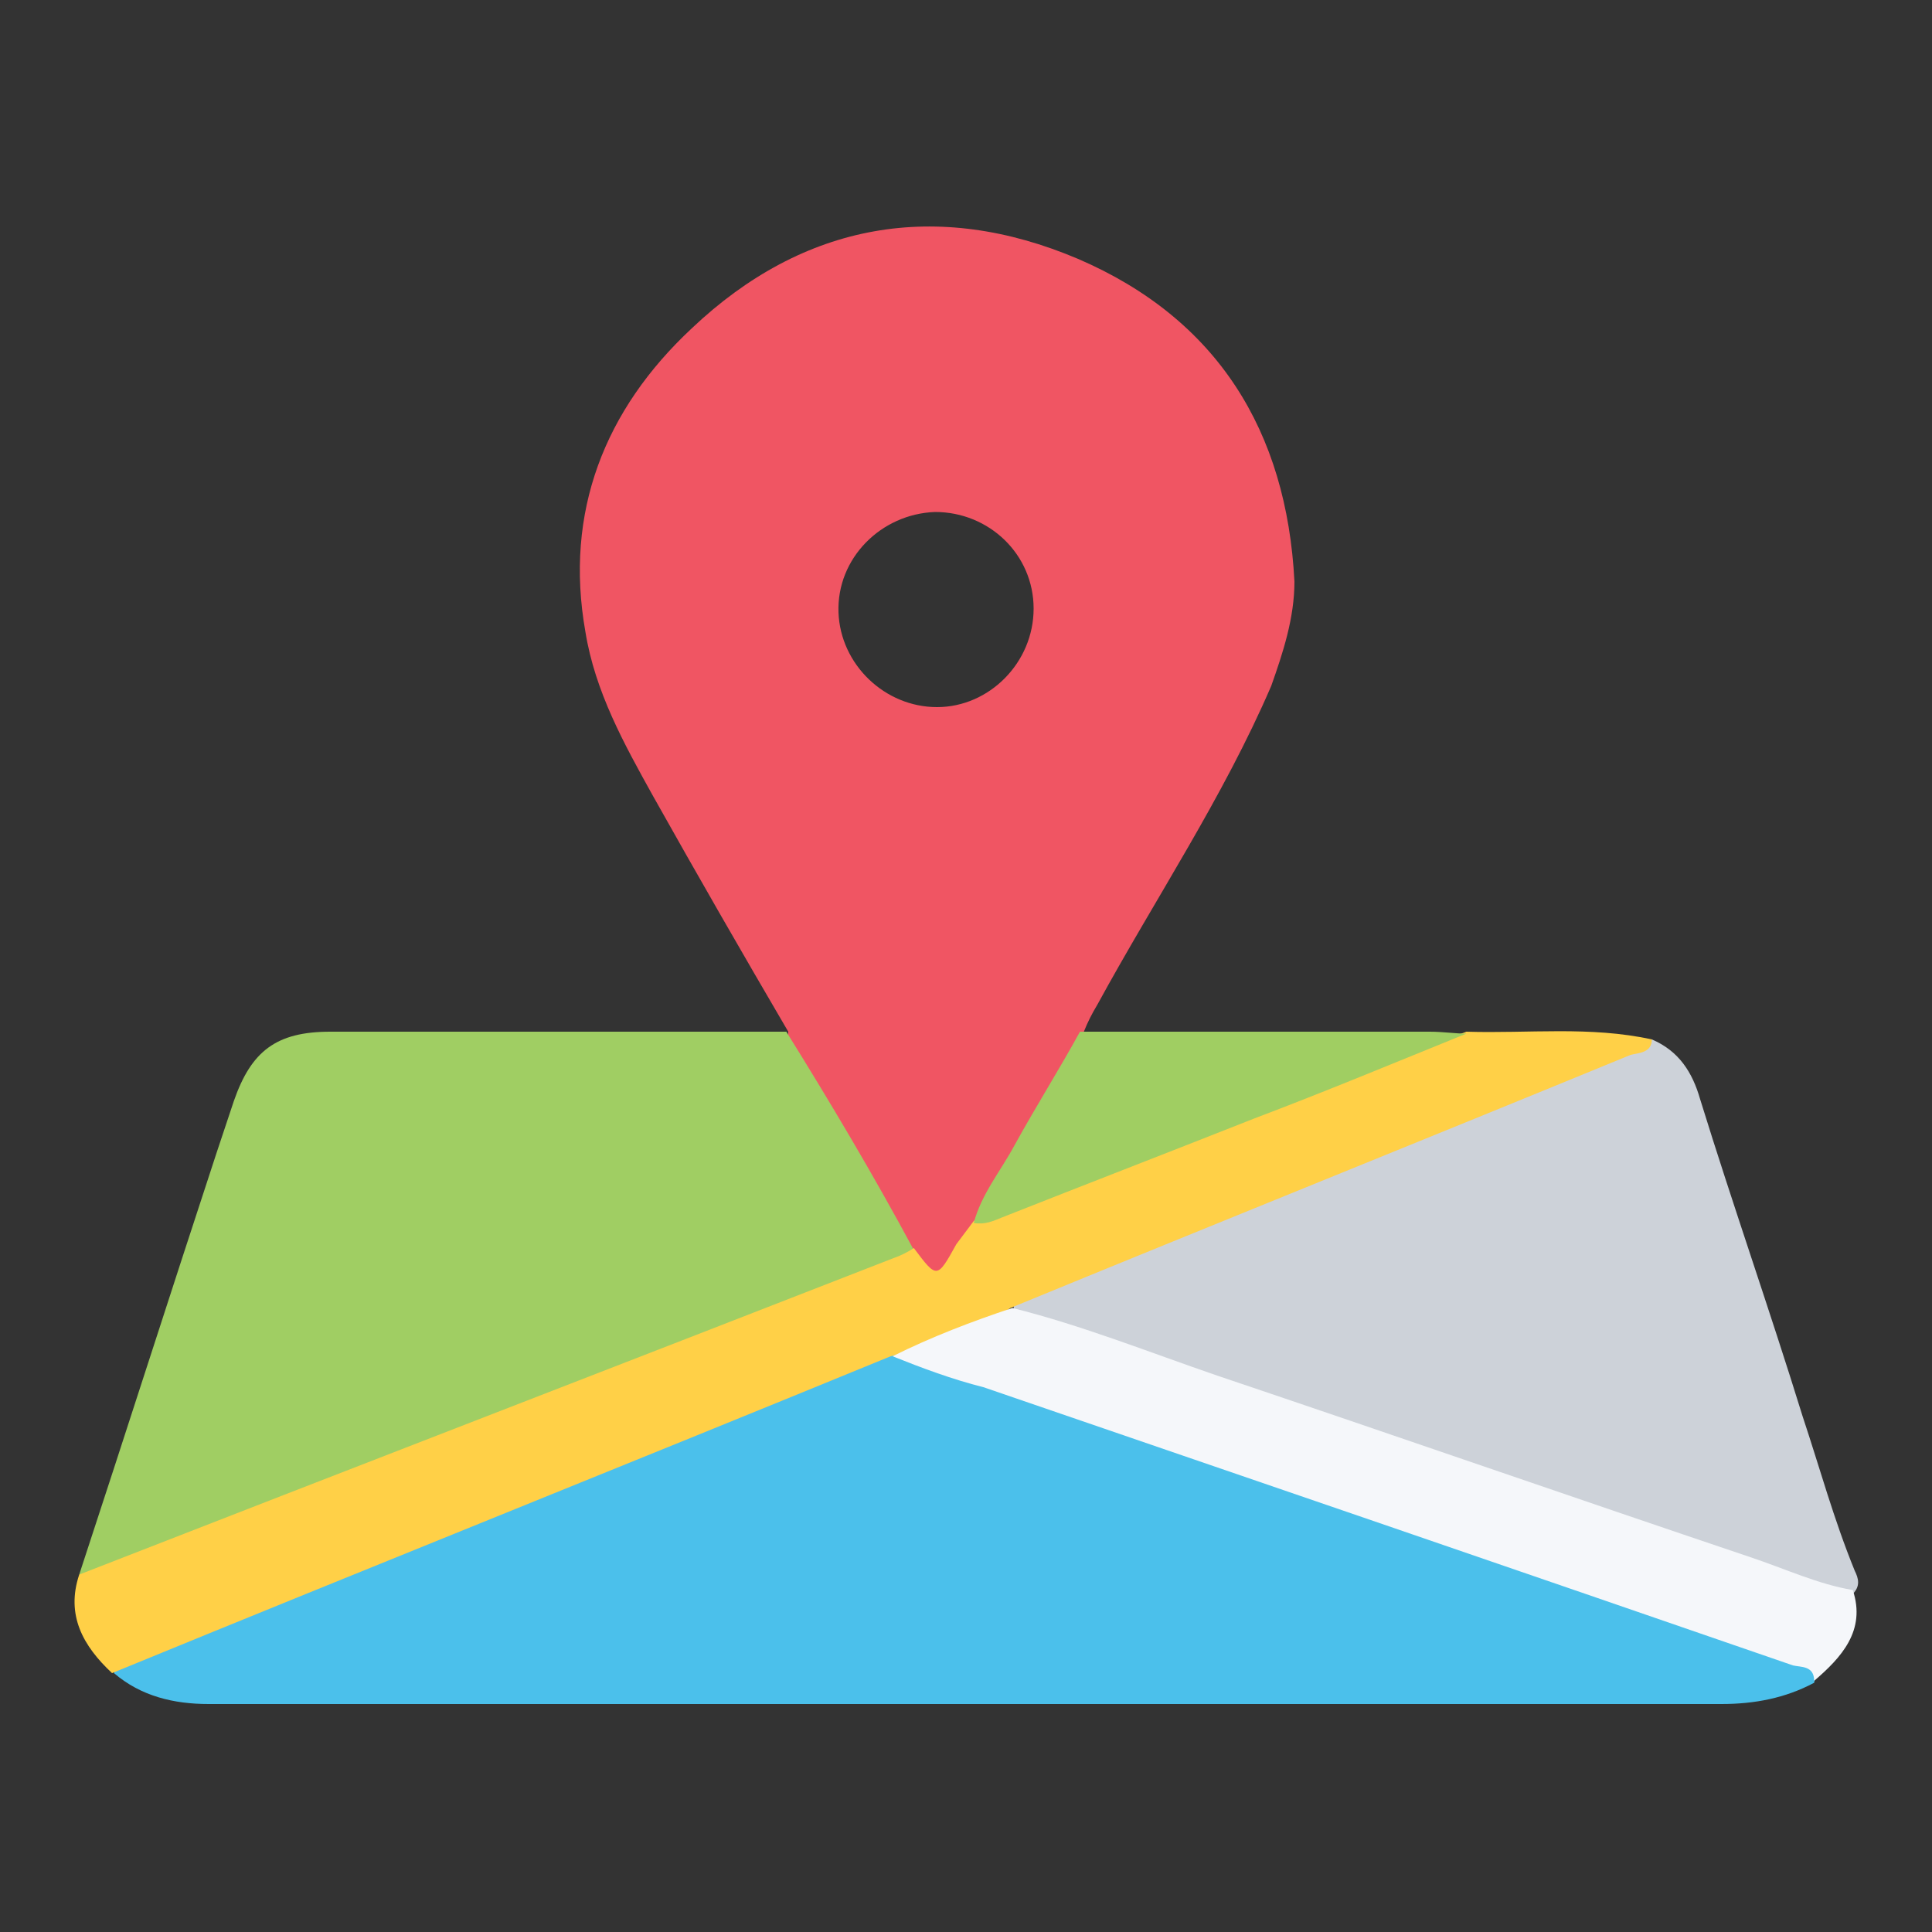 <?xml version="1.0" encoding="utf-8"?>
<!-- Generator: Adobe Illustrator 25.0.0, SVG Export Plug-In . SVG Version: 6.00 Build 0)  -->
<svg version="1.1" id="Layer_1" xmlns="http://www.w3.org/2000/svg" xmlns:xlink="http://www.w3.org/1999/xlink" x="0px" y="0px"
	 viewBox="0 0 100 100" style="enable-background:new 0 0 100 100;" xml:space="preserve">
<rect x="0" y="0" width="100" height="100" fill="#333333" stroke="none"/>
<style type="text/css">
	.st0{fill:#F05563;}
	.st1{fill:#4BC0EB;}
	.st2{fill:#A0CE63;}
	.st3{fill:#CDD2D9;}
	.st4{fill:#FFD047;}
	.st5{fill:#F5F7FA;}
	.st6{fill:#A0CE62;}
</style>
<g>
	<path class="st0" d="M67,30.1c-0.4-7.8-4-13.6-11.2-16.7c-7.3-3.1-14.2-1.9-20,3.6c-4.5,4.2-6.6,9.5-5.5,15.7
		c0.5,3.1,2,5.8,3.5,8.5c2.3,4.1,4.6,8.1,7,12.2c-0.1,0.7,0.4,1.2,0.7,1.8c1.9,3.2,3.8,6.4,5.7,9.6c0.1,0.2,0.2,0.3,0.3,0.5
		c0.9,1.3,1.3,1.3,2.1-0.1c0.4-0.6,0.7-1.2,1.1-1.8c1.2-2.3,2.5-4.4,3.8-6.7c0.6-1.1,1.5-2,1.6-3.3c0.2-0.5,0.4-0.9,0.7-1.4
		c3-5.5,6.5-10.7,9-16.5C66.4,33.8,67,32,67,30.1z M48.5,36.6c-2.7,0-5-2.2-5.1-4.9c-0.1-2.8,2.2-5.1,5-5.2c2.8,0,5.1,2.2,5.1,5
		C53.5,34.3,51.2,36.6,48.5,36.6z"/>
	<path class="st1" d="M93.9,87.1c-1.5,0.8-3.1,1.1-4.8,1.1c-26.1,0-52.2,0-78.3,0c-1.8,0-3.5-0.4-4.9-1.6C6,86,6.6,85.9,7.1,85.7
		c12.5-5,24.9-10.2,37.4-15.2c0.6-0.2,1.1-0.5,1.7-0.5c4.4,1.3,8.8,2.9,13.1,4.4c4.1,1.4,8.1,2.8,12.2,4.2c7,2.4,14.1,4.8,21.1,7.3
		C93.2,86.1,94.2,85.9,93.9,87.1z"/>
	<path class="st2" d="M40.7,53.4c2.3,3.7,4.5,7.4,6.6,11.3c-0.2,0.7-0.9,0.8-1.4,1c-8.6,3.3-17.1,6.6-25.7,10
		c-4.8,1.9-9.7,3.7-14.5,5.6c-0.5,0.2-1,0.5-1.6,0.2c2.4-7.3,4.7-14.5,7.1-21.8c0.3-0.9,0.6-1.8,0.9-2.7c0.9-2.6,2.2-3.6,5-3.6
		c7.4,0,14.8,0,22.2,0C39.7,53.4,40.2,53.4,40.7,53.4z"/>
	<path class="st3" d="M85.5,53.8c1.4,0.6,2.1,1.7,2.5,3.1c1.7,5.5,3.6,10.9,5.3,16.4c0.9,2.7,1.6,5.3,2.7,8c0.2,0.4,0.3,0.8-0.1,1.2
		c-0.5,0.4-1.1,0.2-1.6,0c-11.2-3.9-22.5-7.7-33.7-11.6c-2.2-0.8-4.4-1.5-6.6-2.2c-0.5-0.2-1.1-0.3-1.5-0.7
		c-0.2-0.8,0.5-0.8,0.9-0.9c5.5-2.3,11-4.4,16.5-6.7C75,58,80.3,55.9,85.5,53.8z"/>
	<path class="st4" d="M85.5,53.8c0,0.7-0.7,0.7-1.1,0.8C73.7,59,63,63.3,52.3,67.7c-1.9,1.3-4,2-6.2,2.5
		C32.7,75.7,19.2,81.1,5.8,86.6c-1.5-1.4-2.4-3-1.7-5.1C18.2,76,32.2,70.6,46.3,65.1c0.3-0.1,0.7-0.3,1-0.5c1.2,1.6,1.2,1.6,2.2-0.2
		c0.3-0.4,0.6-0.8,0.9-1.2c0.7-0.6,1.7-0.8,2.5-1.1c6.9-2.7,13.8-5.3,20.7-8.1c0.7-0.3,1.6-0.3,2.3-0.6
		C79.1,53.5,82.3,53.1,85.5,53.8z"/>
	<path class="st5" d="M46.2,70.2c2-1,4.1-1.8,6.2-2.5c3.6,0.9,7.1,2.3,10.6,3.5c9.2,3.1,18.4,6.3,27.6,9.4c1.8,0.6,3.5,1.4,5.3,1.7
		c0.7,2.1-0.6,3.5-2,4.7c0-0.8-0.7-0.7-1.1-0.8c-13.9-4.8-27.9-9.6-41.9-14.4C49.3,71.4,47.7,70.8,46.2,70.2z"/>
	<path class="st6" d="M75.9,53.5c-3.7,1.5-7.3,3-11,4.4c-4.3,1.7-8.7,3.4-13,5.1c-0.5,0.2-0.9,0.4-1.5,0.3c0.4-1.5,1.4-2.7,2.1-4
		c1.1-2,2.3-3.9,3.4-5.9c6,0,12.1,0,18.1,0C74.7,53.4,75.3,53.5,75.9,53.5z"/>
</g>
</svg>

